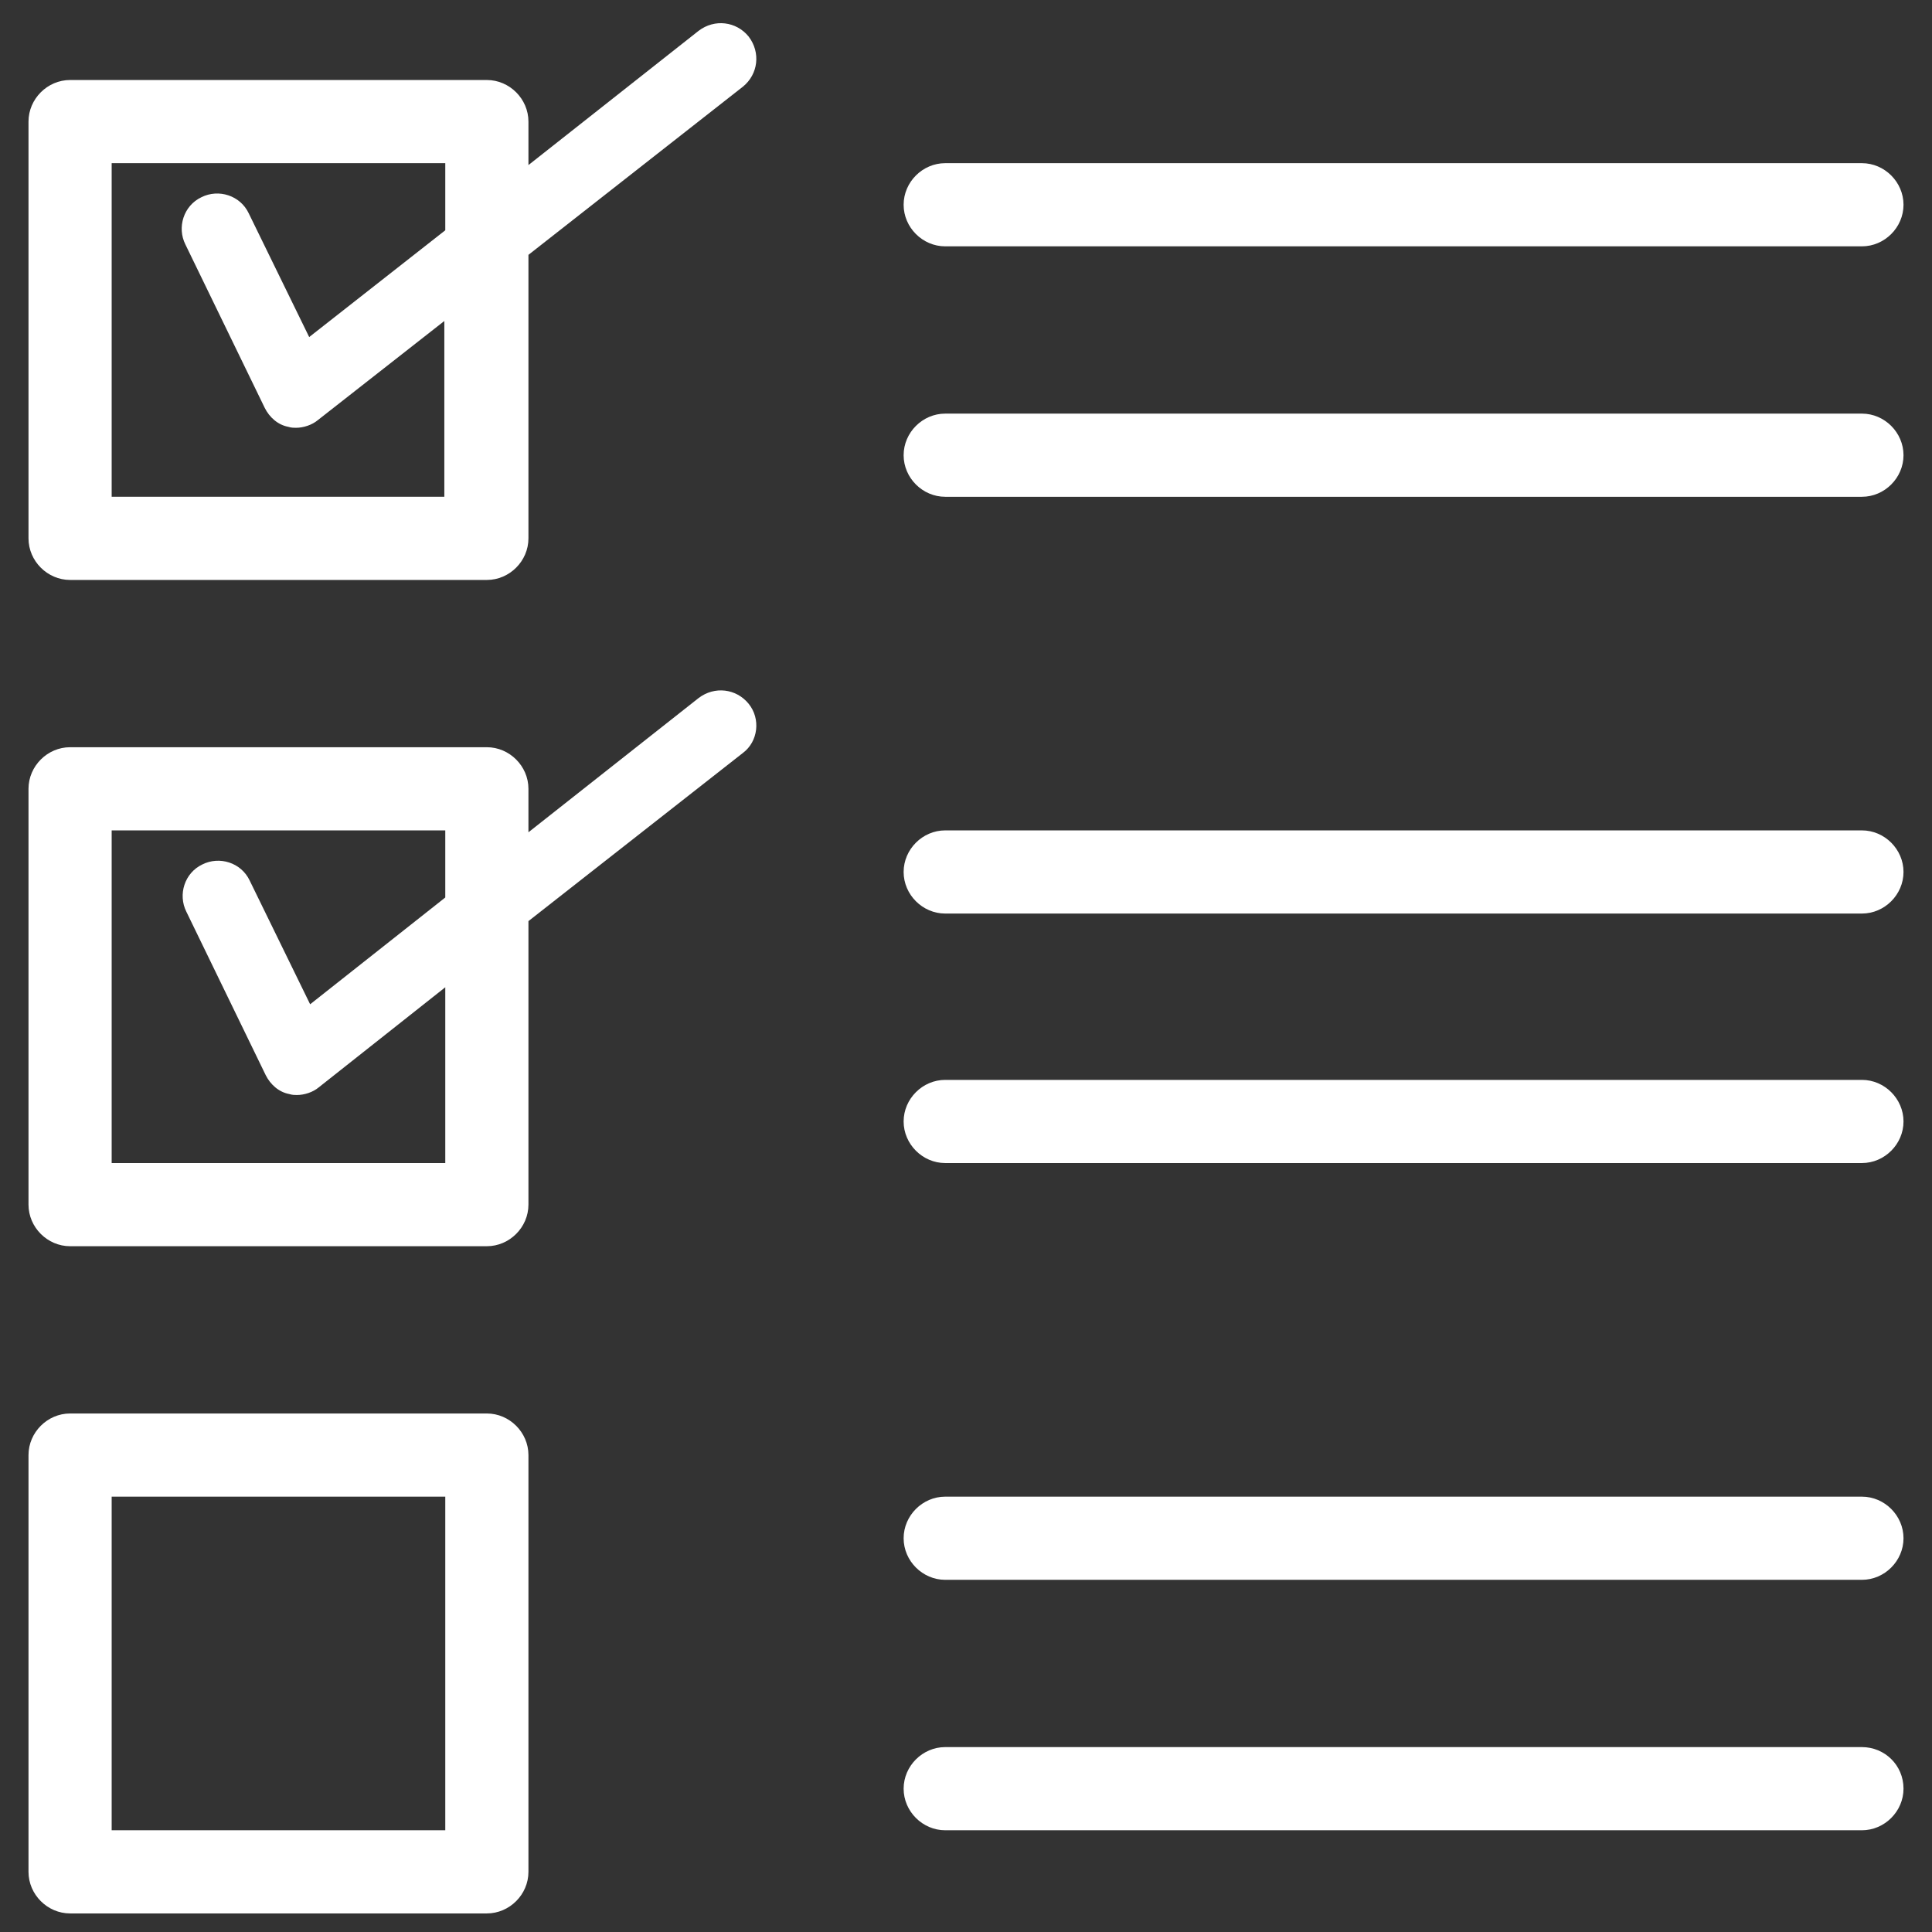 <svg xmlns="http://www.w3.org/2000/svg" viewBox="-2.216 -2.466 204.431 204.431" preserveAspectRatio="xMidYMid meet" style="stroke-width: 1px;" fill="white">
    <rect x="-2.216" y="-2.466" width="204.431" height="204.431" fill="#333333" stroke="none"/>
    <g>
        <path d="M71.7.8L53.7 15v-4.6c0-2.4-2-4.4-4.4-4.4H5.2C2.8 6 .8 8 .8 10.4v44.1c0 2.4 2 4.4 4.4 4.4h44.1c2.4 0 4.4-2 4.4-4.4v-30L76.4 6.7c1.6-1.3 1.9-3.6.6-5.3-1.3-1.6-3.6-1.9-5.3-.6zM44.9 50.1H9.6V14.8h35.3v7.1L30.5 33.2l-6.4-13.1c-.9-1.9-3.2-2.6-5-1.7-1.9.9-2.6 3.2-1.7 5l8.4 17.3c.5 1 1.4 1.8 2.5 2 .3.1.6.1.8.1.8 0 1.7-.3 2.3-.8l13.4-10.5v18.6z"></path>
        <path d="M71.7 71.4l-18 14.2V81c0-2.4-2-4.4-4.4-4.4H5.2c-2.4 0-4.4 2-4.4 4.4v44c0 2.4 2 4.4 4.4 4.4h44.1c2.4 0 4.4-2 4.4-4.4V95l22.7-17.8c1.6-1.2 1.9-3.6.6-5.2-1.3-1.6-3.6-1.9-5.3-.6zm-26.8 49.2H9.6V85.4h35.3v7.1l-14.3 11.3-6.4-13.1c-.9-1.9-3.2-2.6-5-1.7-1.9.9-2.6 3.2-1.7 5l8.4 17.3c.5 1 1.4 1.8 2.5 2 .3.1.6.1.8.1.8 0 1.7-.3 2.3-.8L44.9 102v18.6z"></path>
        <path d="M49.3 147.1H5.2c-2.4 0-4.4 2-4.4 4.4v44.1c0 2.4 2 4.4 4.4 4.4h44.1c2.4 0 4.4-2 4.4-4.4v-44.1c0-2.4-2-4.4-4.4-4.4zm-4.4 44.1H9.6v-35.3h35.3v35.3z"></path>
        <path d="M194.8 155.9h-97c-2.4 0-4.4 2-4.4 4.4 0 2.4 2 4.4 4.4 4.4h97c2.4 0 4.4-2 4.4-4.4 0-2.4-2-4.4-4.4-4.4z"></path>
        <path d="M194.8 182.4h-97c-2.4 0-4.4 2-4.4 4.4 0 2.4 2 4.4 4.4 4.4h97c2.4 0 4.4-2 4.4-4.4 0-2.5-2-4.4-4.4-4.4z"></path>
        <path d="M194.8 85.4h-97c-2.4 0-4.4 2-4.4 4.4s2 4.4 4.4 4.4h97c2.4 0 4.4-2 4.4-4.4s-2-4.4-4.4-4.4z"></path>
        <path d="M194.8 111.8h-97c-2.4 0-4.4 2-4.4 4.4s2 4.4 4.4 4.4h97c2.4 0 4.4-2 4.4-4.4s-2-4.4-4.4-4.4z"></path>
        <path d="M97.8 23.6h97c2.4 0 4.4-2 4.4-4.4s-2-4.4-4.4-4.4h-97c-2.4 0-4.4 2-4.4 4.4s2 4.4 4.4 4.4z"></path>
        <path d="M194.8 41.3h-97c-2.4 0-4.4 2-4.4 4.4s2 4.4 4.4 4.4h97c2.4 0 4.4-2 4.4-4.4s-2-4.4-4.4-4.4z"></path>
    </g>
</svg>